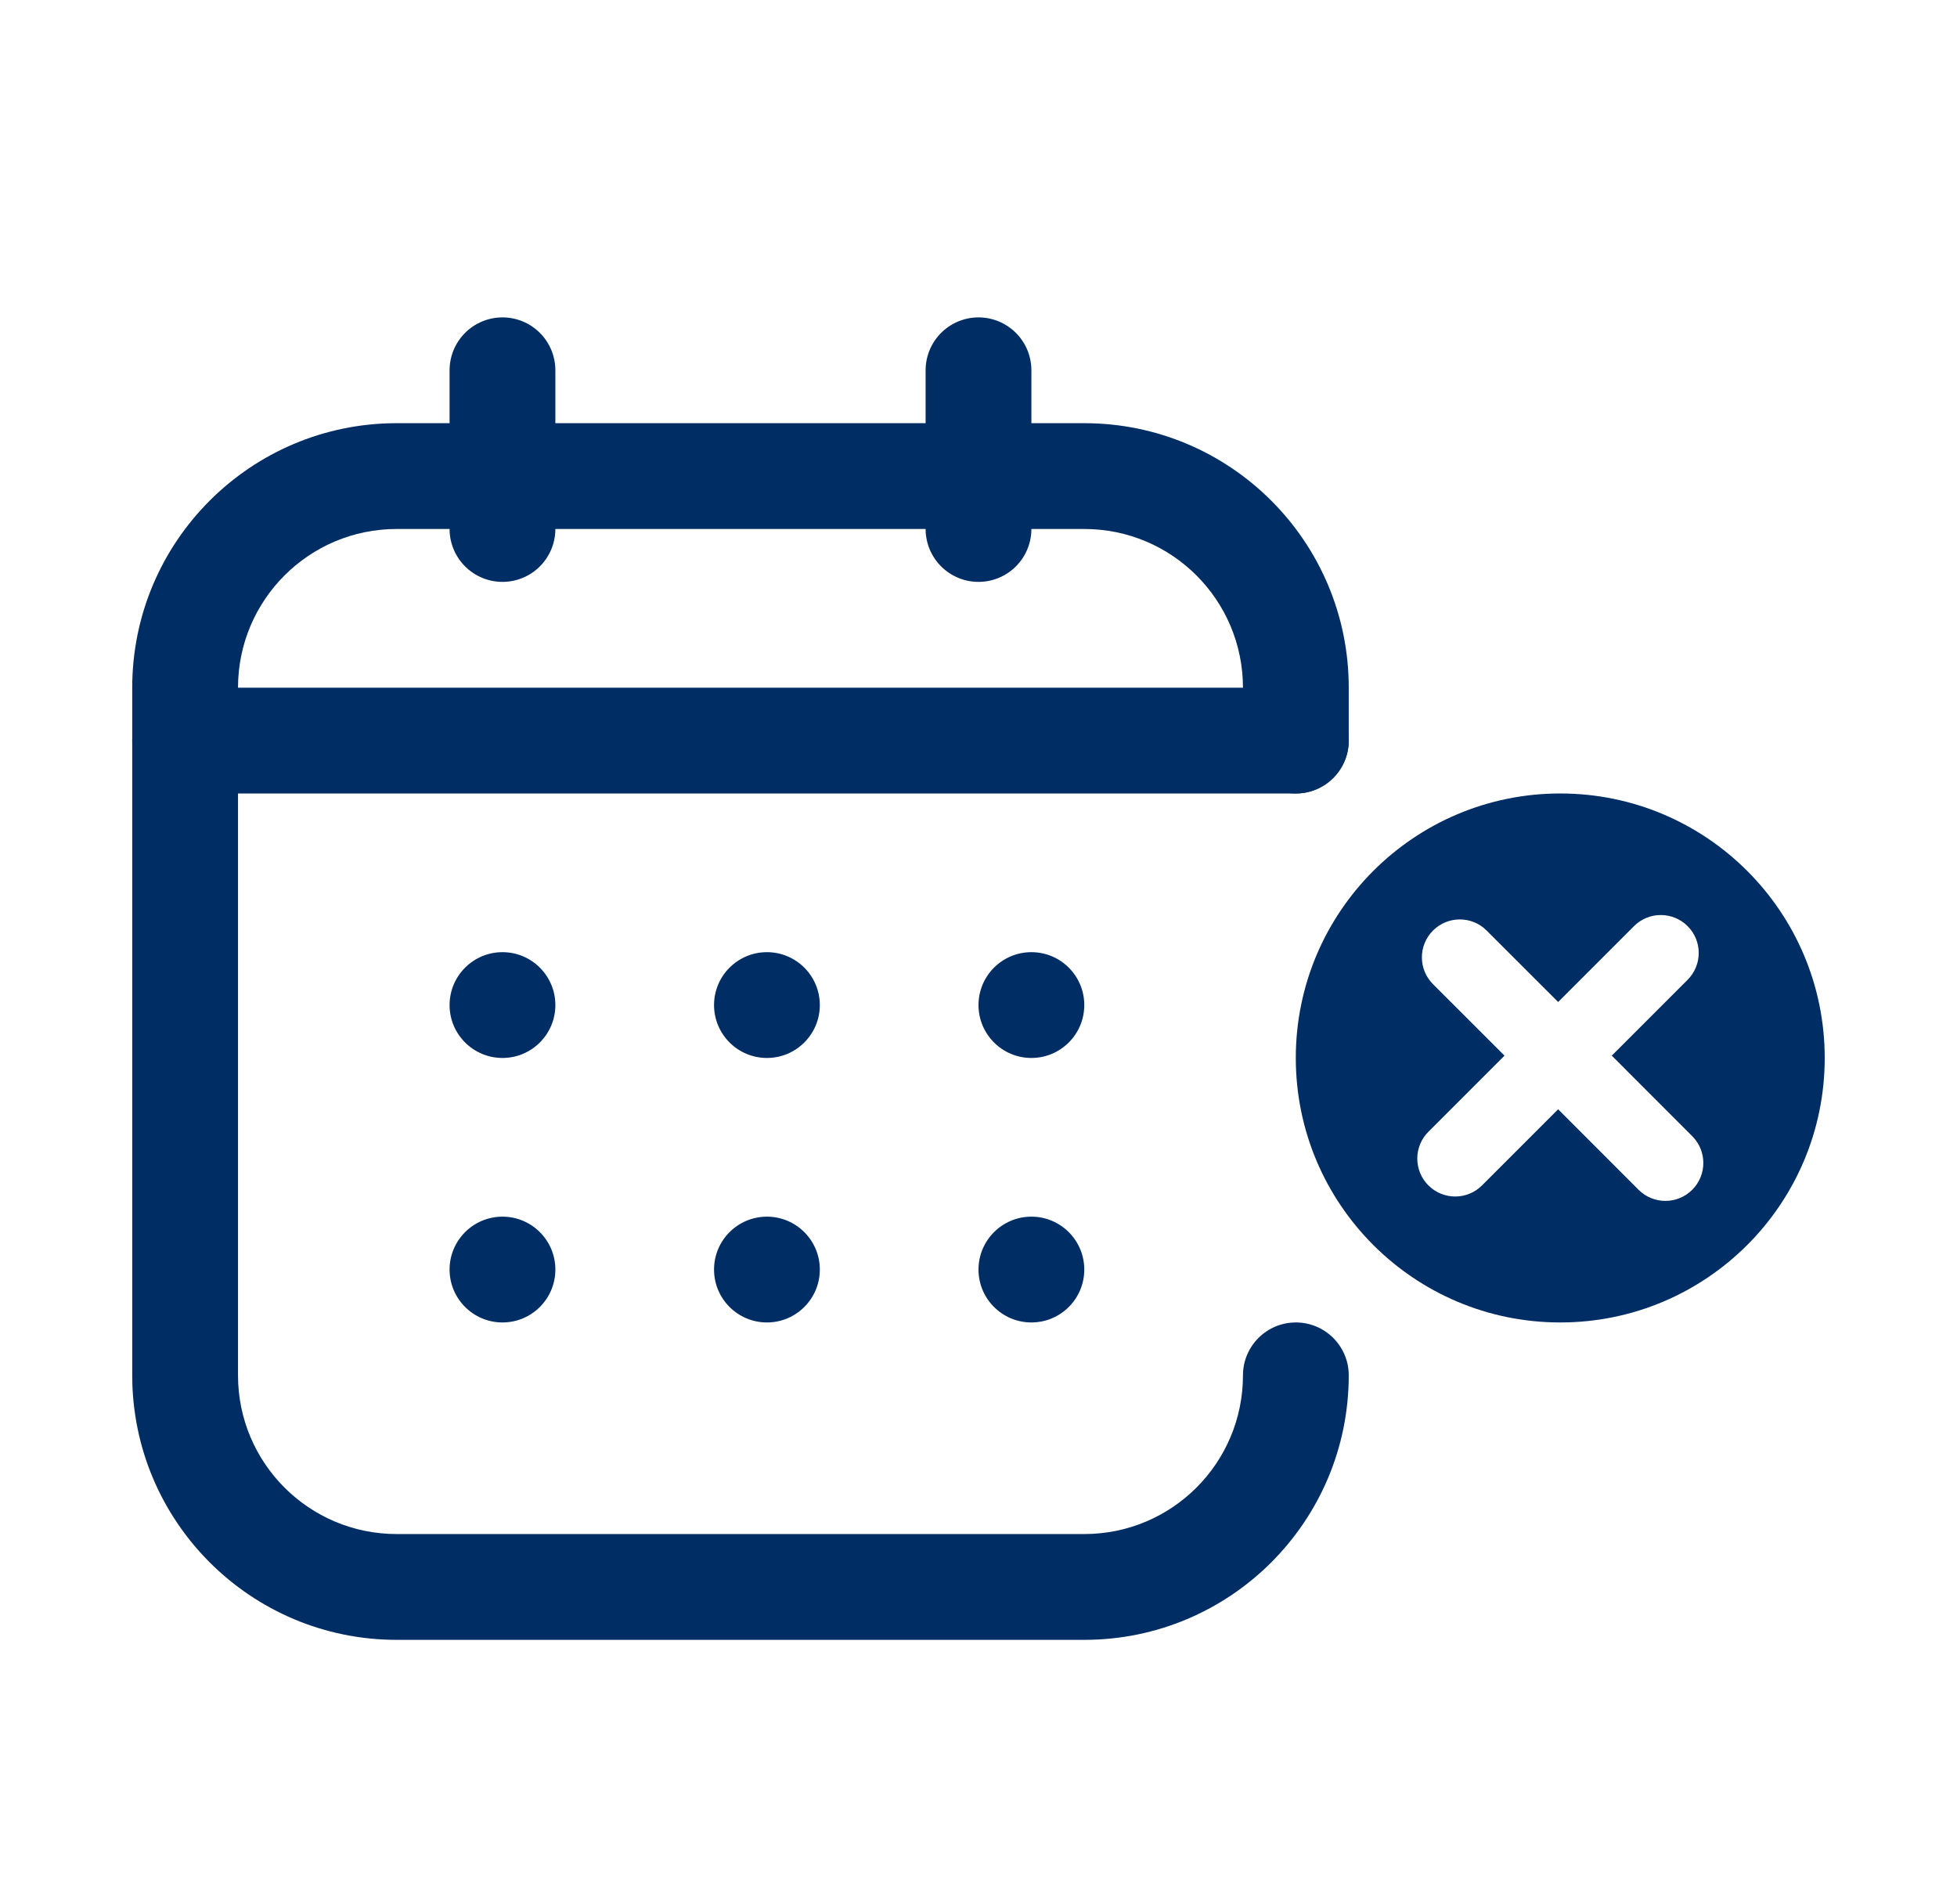 <svg width="37" height="36" viewBox="0 0 37 36" fill="none" xmlns="http://www.w3.org/2000/svg">
<path fill-rule="evenodd" clip-rule="evenodd" d="M2.5 13C2.5 10.239 4.739 8 7.5 8H20.5C23.261 8 25.5 10.239 25.5 13V14C25.5 14.552 25.052 15 24.5 15C23.948 15 23.5 14.552 23.5 14V13C23.5 11.343 22.157 10 20.5 10H7.5C5.843 10 4.5 11.343 4.5 13V26C4.5 27.657 5.843 29 7.5 29H20.5C22.157 29 23.5 27.657 23.5 26C23.5 25.448 23.948 25 24.5 25C25.052 25 25.5 25.448 25.5 26C25.5 28.761 23.261 31 20.5 31H7.5C4.739 31 2.5 28.761 2.5 26V13Z" fill="#002D63"/>
<path d="M10.5 19C10.5 19.552 10.052 20 9.5 20C8.948 20 8.5 19.552 8.5 19C8.5 18.448 8.948 18 9.5 18C10.052 18 10.5 18.448 10.5 19Z" fill="#002D63"/>
<path d="M10.5 24C10.5 24.552 10.052 25 9.5 25C8.948 25 8.5 24.552 8.5 24C8.5 23.448 8.948 23 9.5 23C10.052 23 10.5 23.448 10.5 24Z" fill="#002D63"/>
<path d="M15.5 19C15.5 19.552 15.052 20 14.5 20C13.948 20 13.5 19.552 13.5 19C13.5 18.448 13.948 18 14.5 18C15.052 18 15.5 18.448 15.5 19Z" fill="#002D63"/>
<path d="M15.5 24C15.5 24.552 15.052 25 14.5 25C13.948 25 13.5 24.552 13.5 24C13.5 23.448 13.948 23 14.5 23C15.052 23 15.5 23.448 15.5 24Z" fill="#002D63"/>
<path d="M20.5 19C20.5 19.552 20.052 20 19.5 20C18.948 20 18.5 19.552 18.5 19C18.5 18.448 18.948 18 19.5 18C20.052 18 20.5 18.448 20.5 19Z" fill="#002D63"/>
<path d="M20.5 24C20.5 24.552 20.052 25 19.5 25C18.948 25 18.5 24.552 18.5 24C18.5 23.448 18.948 23 19.5 23C20.052 23 20.5 23.448 20.5 24Z" fill="#002D63"/>
<path fill-rule="evenodd" clip-rule="evenodd" d="M29.499 25C26.738 25 24.499 22.761 24.499 20C24.499 17.239 26.738 15 29.499 15C32.26 15 34.499 17.239 34.499 20C34.499 22.761 32.26 25 29.499 25ZM31.907 17.508C31.627 17.228 31.173 17.228 30.893 17.508L29.459 18.942L28.107 17.591C27.827 17.311 27.373 17.311 27.093 17.591C26.813 17.871 26.813 18.325 27.093 18.605L28.445 19.956L27.006 21.395C26.726 21.675 26.726 22.129 27.006 22.409C27.286 22.689 27.74 22.689 28.02 22.409L29.459 20.97L30.98 22.492C31.26 22.772 31.714 22.772 31.994 22.492C32.274 22.212 32.274 21.758 31.994 21.478L30.473 19.956L31.907 18.522C32.187 18.242 32.187 17.788 31.907 17.508Z" fill="#002D63"/>
<path d="M3.5 14H24.5" stroke="#002D63" stroke-width="2" stroke-linecap="round"/>
<path d="M9.5 7L9.5 10" stroke="#002D63" stroke-width="2" stroke-linecap="round"/>
<path d="M18.5 7L18.5 10" stroke="#002D63" stroke-width="2" stroke-linecap="round"/>
</svg>
